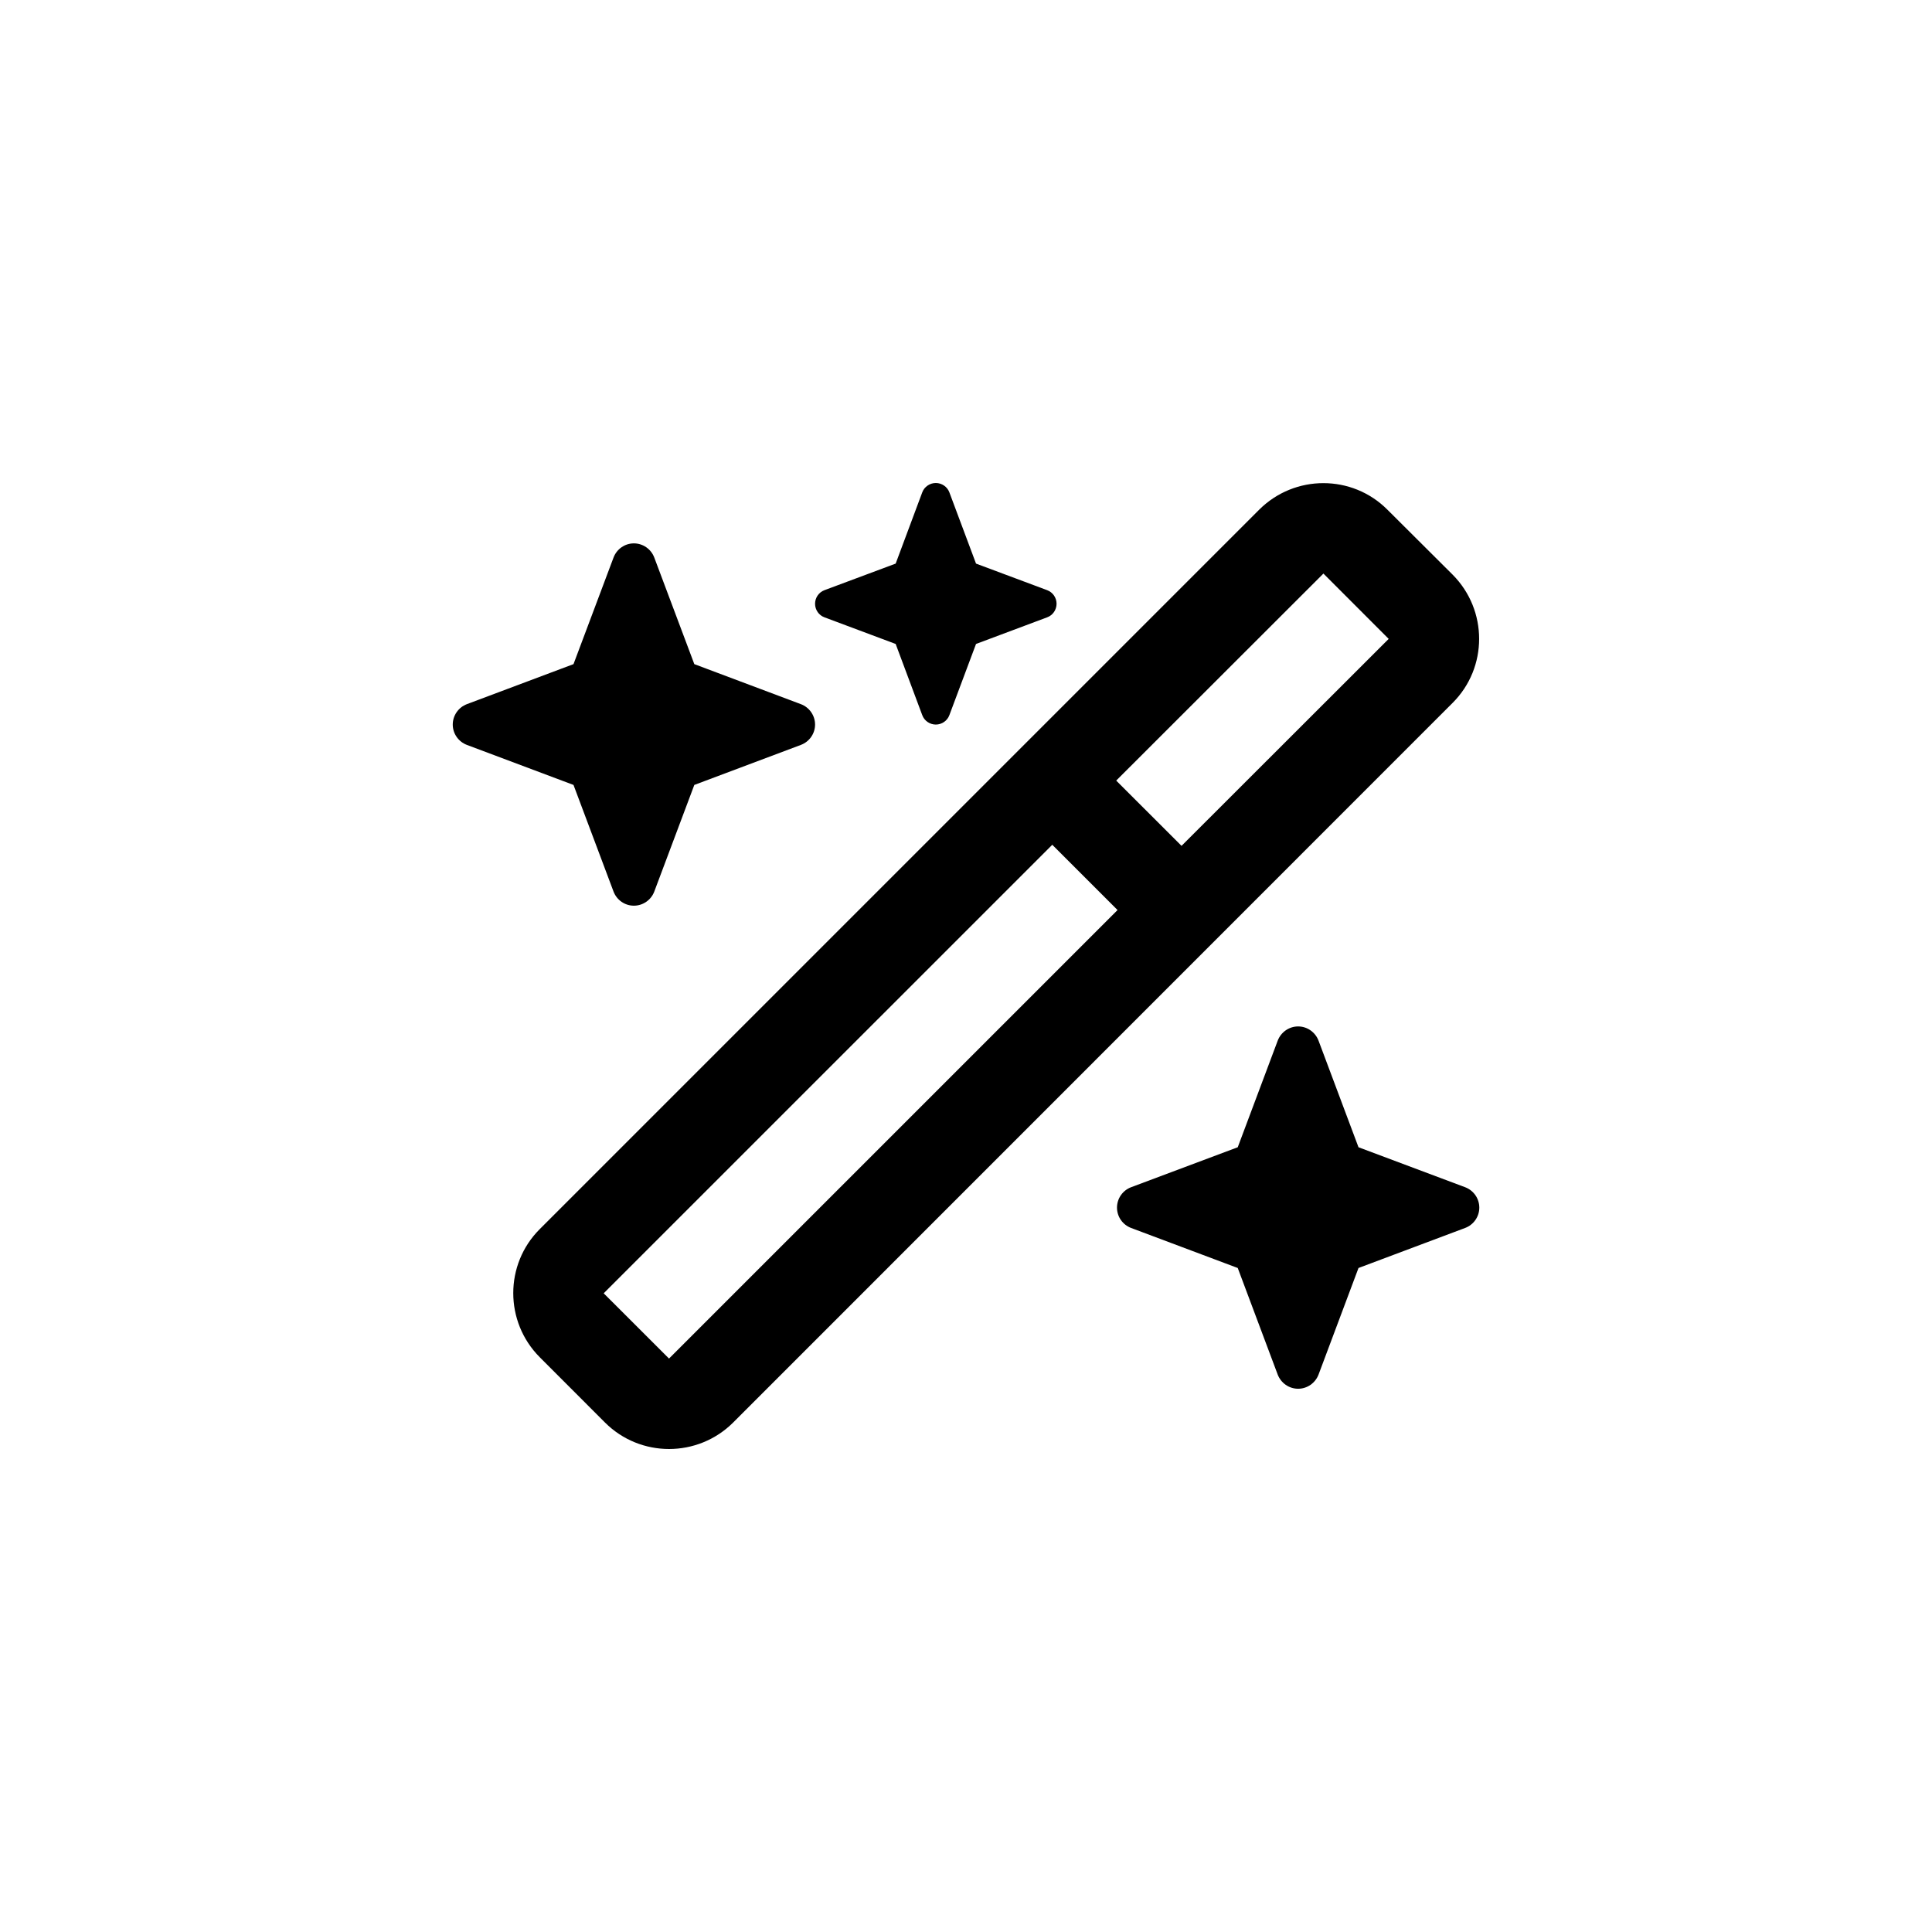 <svg width="32" height="32" viewBox="0 0 32 32" fill="currentColor" xmlns="http://www.w3.org/2000/svg">
    <path d="M14.835 9.335L13.656 9.775C13.562 9.81 13.5 9.9 13.5 10C13.5 10.1 13.562 10.191 13.656 10.225L14.835 10.666L15.275 11.844C15.309 11.938 15.4 12.001 15.5 12.001C15.6 12.001 15.691 11.938 15.725 11.844L16.166 10.666L17.344 10.225C17.438 10.191 17.5 10.1 17.5 10C17.5 9.9 17.438 9.81 17.344 9.775L16.166 9.335L15.725 8.156C15.691 8.063 15.6 8 15.5 8C15.4 8 15.309 8.063 15.275 8.156L14.835 9.335ZM21.92 9.5L23.001 10.582L19.57 14.01L18.488 12.929L21.92 9.5ZM9.999 21.421L17.429 13.992L18.51 15.073L11.081 22.502L9.999 21.421ZM20.857 8.441L8.94 20.358C8.355 20.942 8.355 21.893 8.94 22.48L10.021 23.562C10.606 24.146 11.556 24.146 12.143 23.562L24.061 11.641C24.645 11.057 24.645 10.107 24.061 9.519L22.979 8.441C22.395 7.856 21.445 7.856 20.857 8.441ZM7.733 11.663C7.593 11.716 7.499 11.851 7.499 12.001C7.499 12.151 7.593 12.285 7.733 12.338L9.499 13.001L10.162 14.767C10.215 14.907 10.349 15.001 10.499 15.001C10.649 15.001 10.784 14.907 10.837 14.767L11.5 13.001L13.265 12.338C13.406 12.285 13.5 12.151 13.5 12.001C13.5 11.851 13.406 11.716 13.265 11.663L11.5 11L10.837 9.235C10.784 9.094 10.649 9 10.499 9C10.349 9 10.215 9.094 10.162 9.235L9.499 11L7.733 11.663ZM18.735 19.664C18.594 19.717 18.501 19.852 18.501 20.002C18.501 20.152 18.594 20.286 18.735 20.339L20.501 21.002L21.163 22.768C21.217 22.908 21.351 23.002 21.501 23.002C21.651 23.002 21.785 22.908 21.839 22.768L22.501 21.002L24.267 20.339C24.408 20.286 24.502 20.152 24.502 20.002C24.502 19.852 24.408 19.717 24.267 19.664L22.501 19.002L21.839 17.236C21.785 17.095 21.651 17.001 21.501 17.001C21.351 17.001 21.217 17.095 21.163 17.236L20.501 19.002L18.735 19.664Z" />
</svg>
